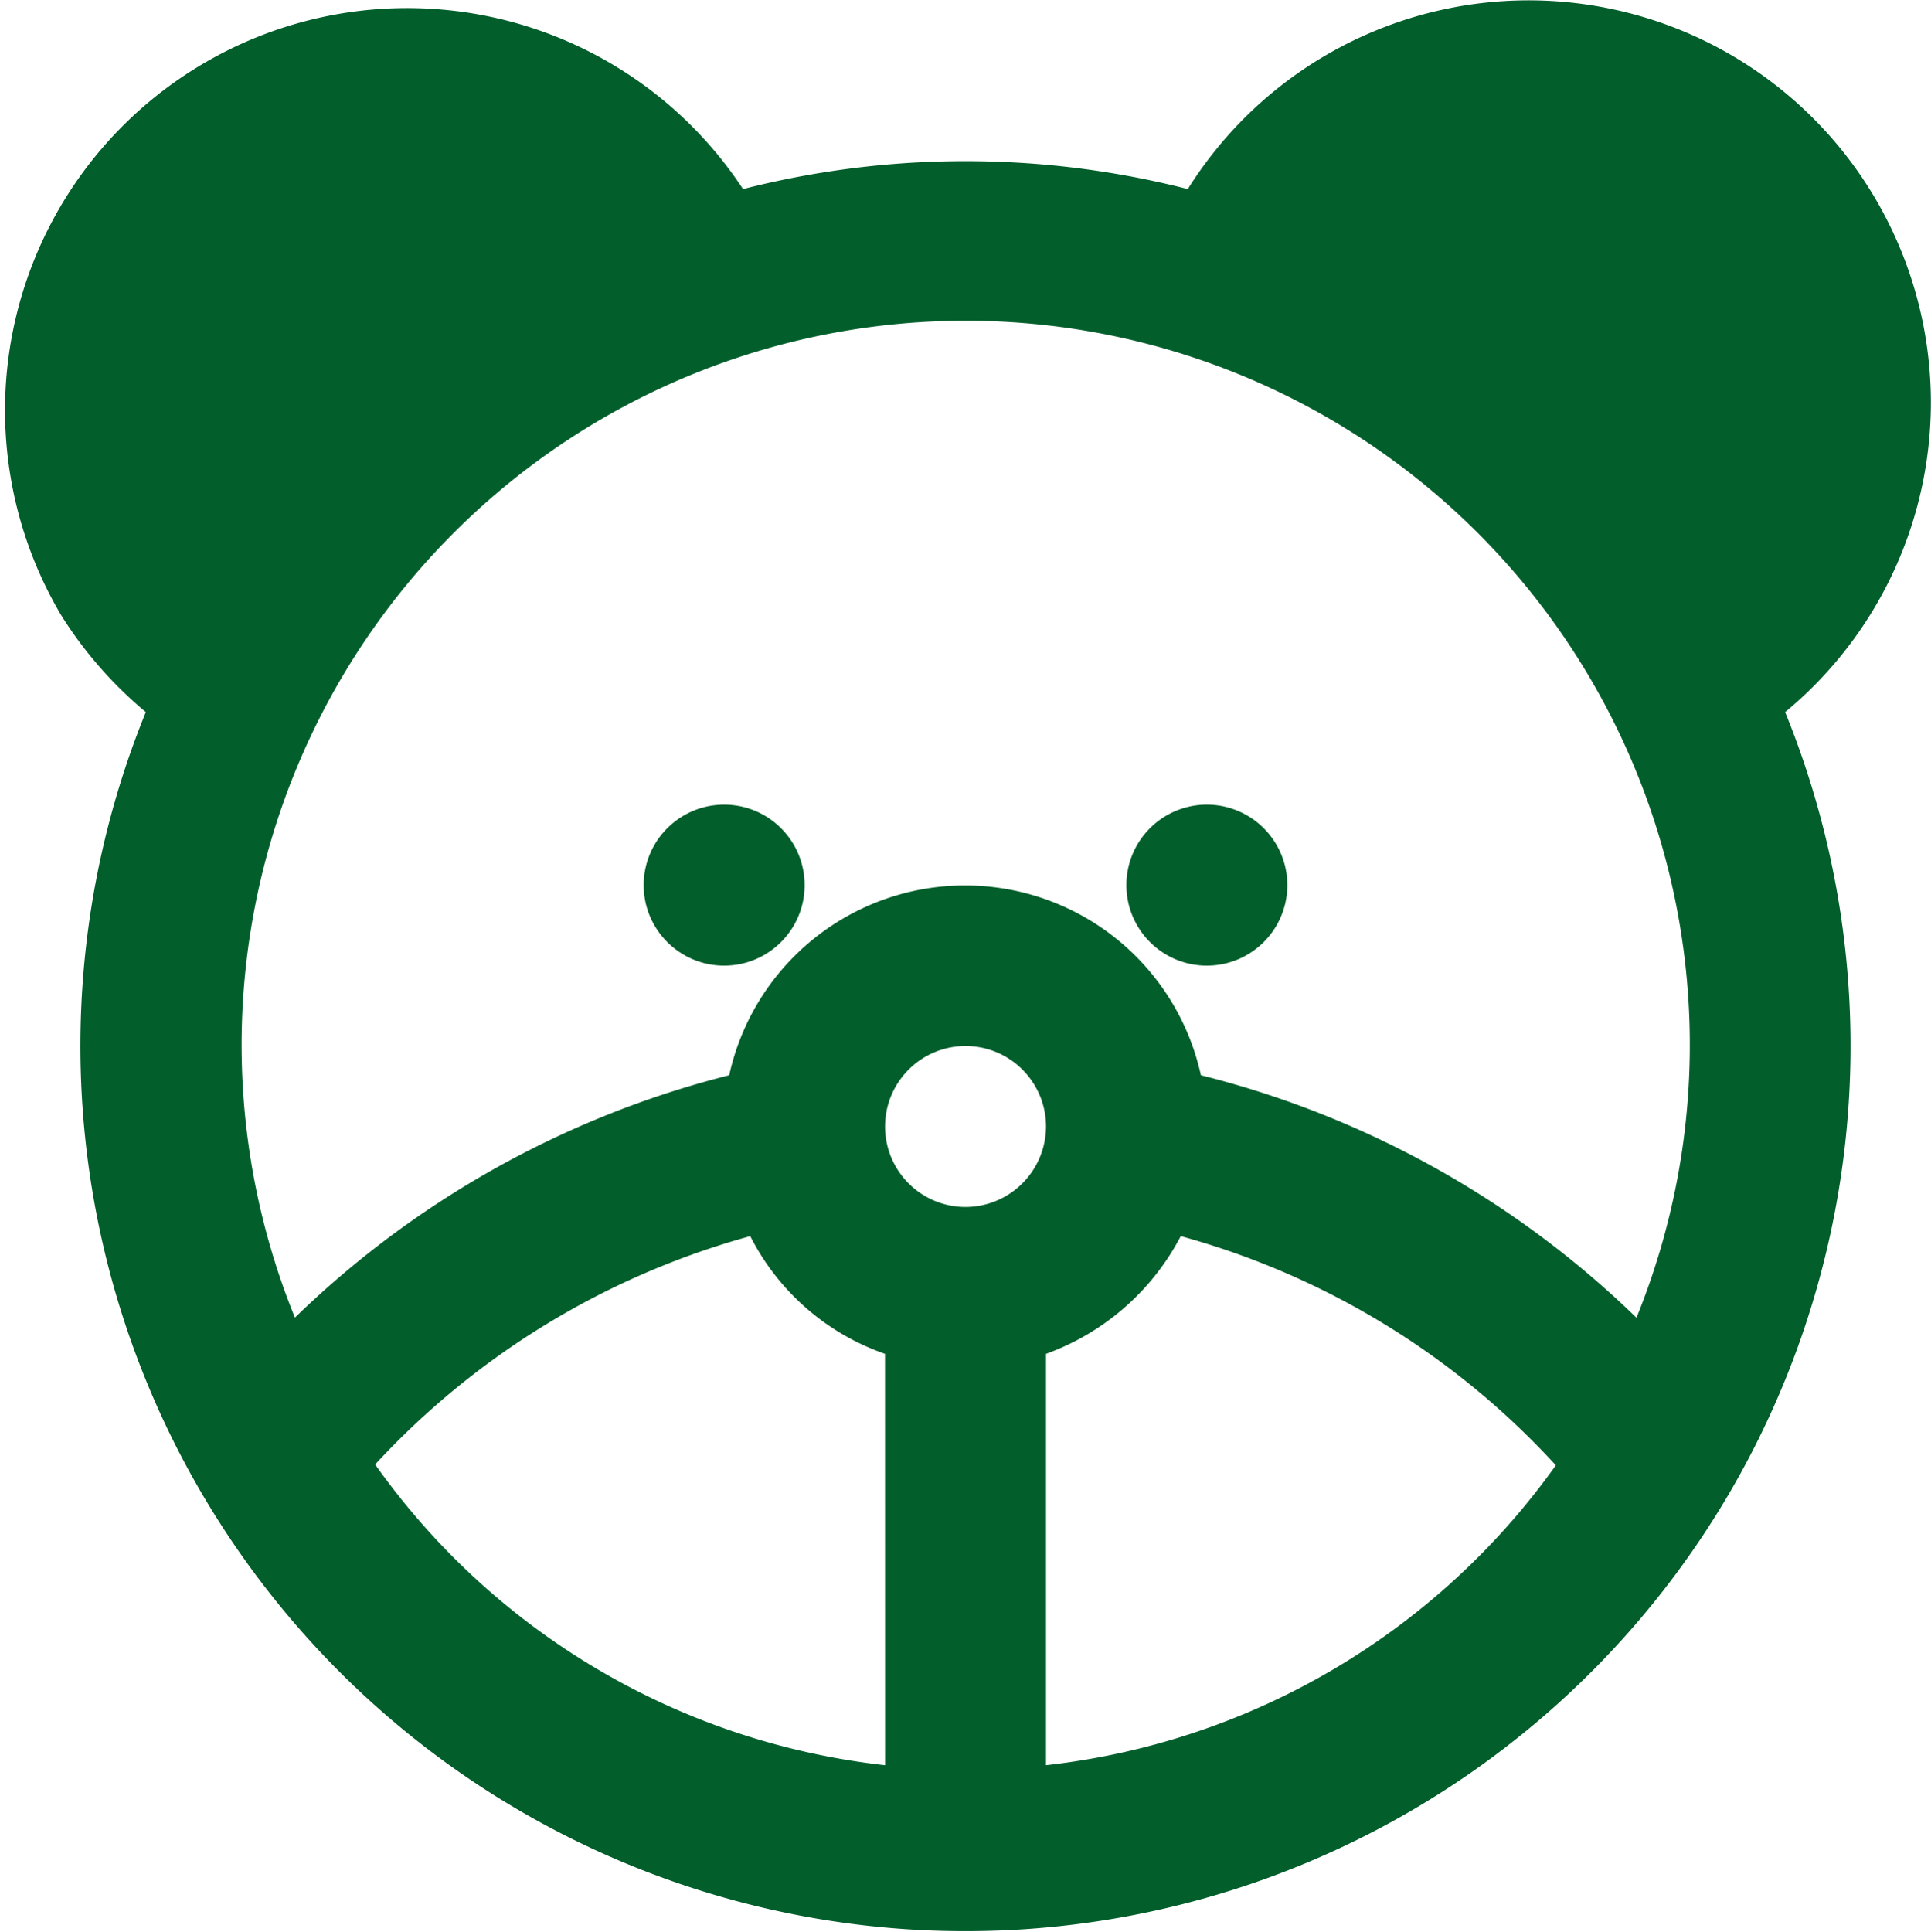 <svg xmlns="http://www.w3.org/2000/svg" width="36.903" height="36.912" viewBox="0 0 36.903 36.912">
  <g id="Group_358" data-name="Group 358" transform="translate(-0.6)">
    <path id="Path_515" data-name="Path 515" d="M37.5,7.688A7.686,7.686,0,0,0,23.3,3.613a17.18,17.18,0,0,0-8.5,0A7.685,7.685,0,0,0,1.773,11.762a7.793,7.793,0,0,0,1.614,1.845,16.914,16.914,0,1,0,31.328,0A7.677,7.677,0,0,0,37.5,7.688ZM17.514,33.731a13.812,13.812,0,0,1-9.745-5.747,15.259,15.259,0,0,1,7.169-4.363,4.564,4.564,0,0,0,2.575,2.249Zm1.538-10.667a1.538,1.538,0,1,1,1.538-1.538A1.542,1.542,0,0,1,19.052,23.064Zm1.538,10.667V25.87a4.708,4.708,0,0,0,2.575-2.249A15.141,15.141,0,0,1,30.333,28,13.853,13.853,0,0,1,20.589,33.731Zm11.282-8.553a18.332,18.332,0,0,0-8.322-4.632,4.614,4.614,0,0,0-9.014,0,18.37,18.37,0,0,0-8.3,4.632,13.838,13.838,0,1,1,25.639,0Z" fill="#025e2b"/>
    <path id="Path_516" data-name="Path 516" d="M361.037,256.347a1.538,1.538,0,1,0,1.538,1.538A1.538,1.538,0,0,0,361.037,256.347Z" transform="translate(-337.373 -240.971)" fill="#025e2b"/>
    <circle id="Ellipse_24" data-name="Ellipse 24" cx="1.538" cy="1.538" r="1.538" transform="translate(12.901 15.376)" fill="#025e2b"/>
  </g>
</svg>
